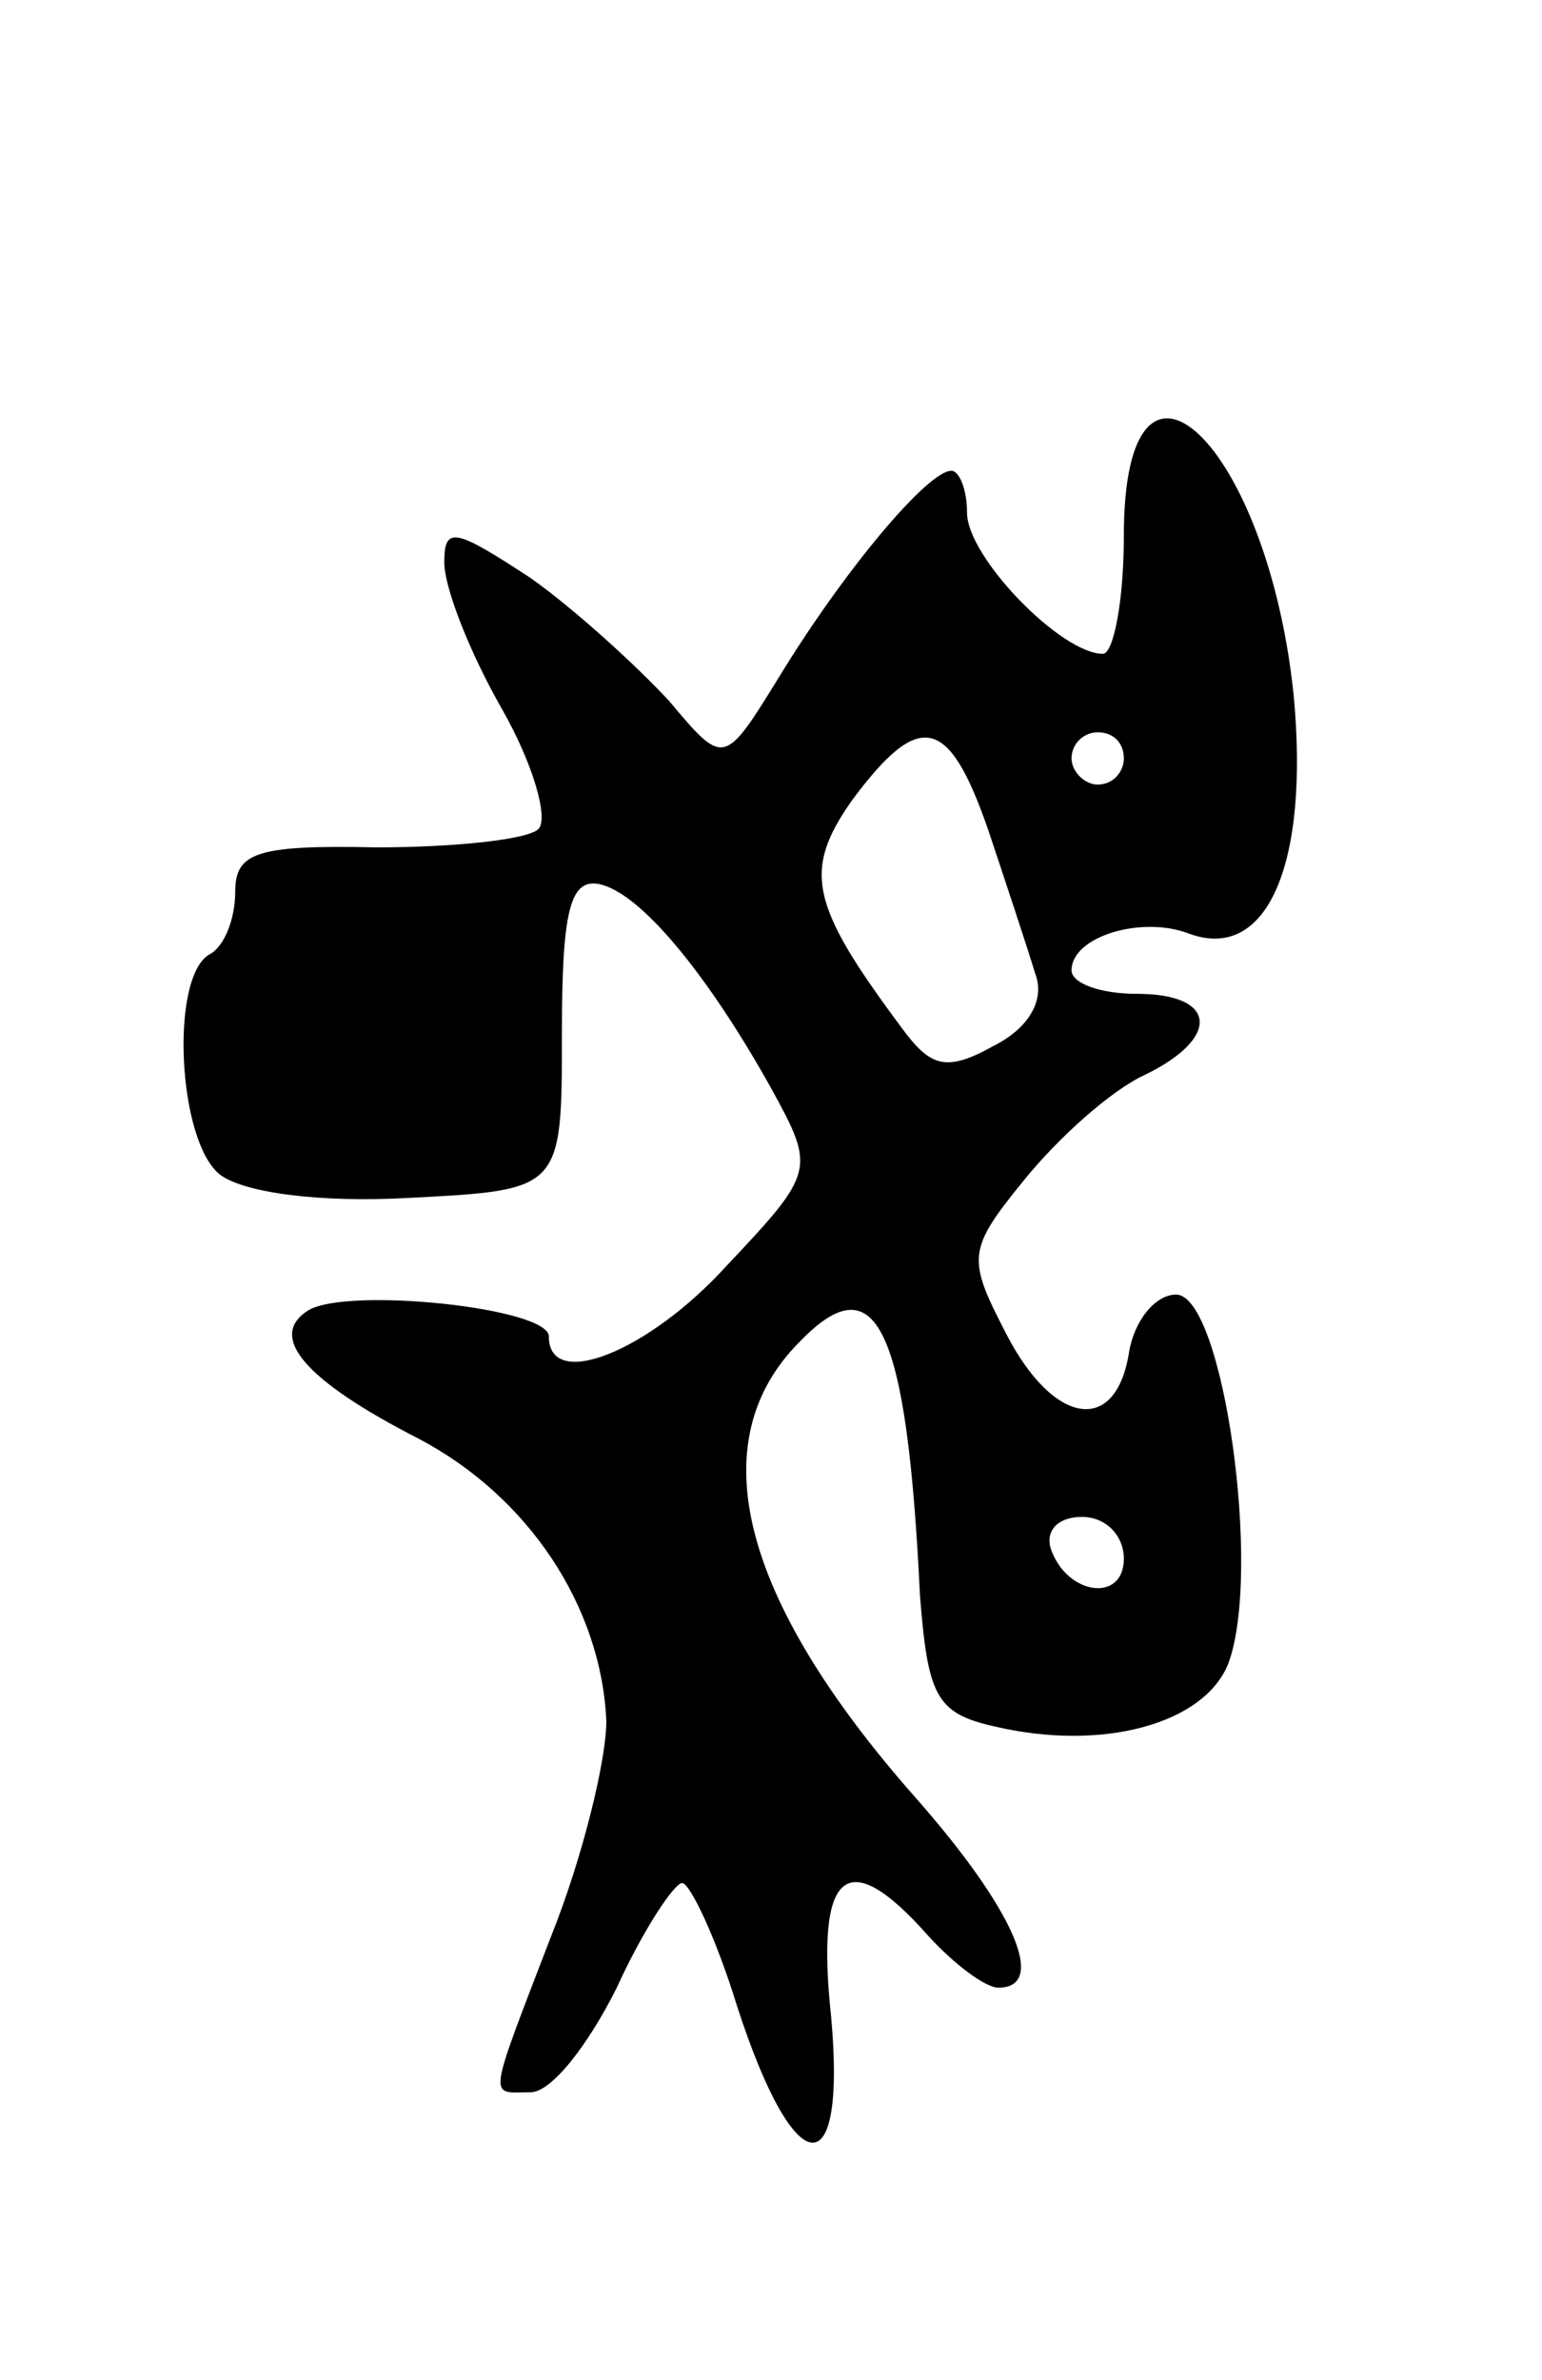 <svg version="1.0" xmlns="http://www.w3.org/2000/svg"
 width="59pt" height="91pt" viewBox="0 0 59 91"
 preserveAspectRatio="xMidYMid meet">
<g transform="translate(0,91) scale(0.1,-0.1)"
fill="#000000" stroke="none">
<path d="M430 705 c0 -25 -4 -45 -8 -45 -16 0 -52 37 -52 54 0 9 -3 16 -6 16
-9 0 -41 -38 -66 -79 -21 -34 -21 -34 -42 -9 -12 13 -36 35 -53 47 -29 19 -33
20 -33 6 0 -10 10 -35 22 -56 12 -21 18 -42 14 -46 -4 -4 -32 -7 -62 -7 -46 1
-54 -2 -54 -17 0 -10 -4 -21 -10 -24 -15 -9 -12 -71 4 -84 9 -7 38 -11 73 -9
58 3 58 3 58 63 0 46 3 59 14 57 16 -3 42 -35 66 -78 17 -31 17 -32 -17 -68
-30 -33 -68 -48 -68 -27 0 11 -77 19 -92 10 -16 -10 -1 -27 42 -49 42 -22 70
-64 72 -108 0 -15 -9 -52 -21 -82 -25 -65 -24 -60 -8 -60 8 0 22 18 33 40 10
22 22 40 25 40 3 0 13 -21 21 -47 22 -68 42 -70 36 -4 -6 56 6 66 37 31 10
-11 22 -20 27 -20 19 0 6 30 -32 73 -67 76 -82 136 -44 174 29 30 41 7 46 -97
3 -38 6 -45 28 -50 42 -10 81 1 90 24 13 35 -2 141 -20 141 -8 0 -16 -10 -18
-22 -5 -32 -29 -28 -47 7 -15 29 -15 32 7 59 13 16 33 34 46 40 29 14 28 31
-3 31 -14 0 -25 4 -25 9 0 13 27 21 45 14 30 -11 46 27 40 91 -10 97 -65 149
-65 61z m-52 -112 c7 -21 15 -45 18 -55 4 -10 -2 -21 -16 -28 -18 -10 -24 -8
-35 7 -35 47 -38 60 -19 87 26 35 37 32 52 -11z m52 27 c0 -5 -4 -10 -10 -10
-5 0 -10 5 -10 10 0 6 5 10 10 10 6 0 10 -4 10 -10z m0 -306 c0 -17 -22 -14
-28 4 -2 7 3 12 12 12 9 0 16 -7 16 -16z"/>
</g>
</svg>

